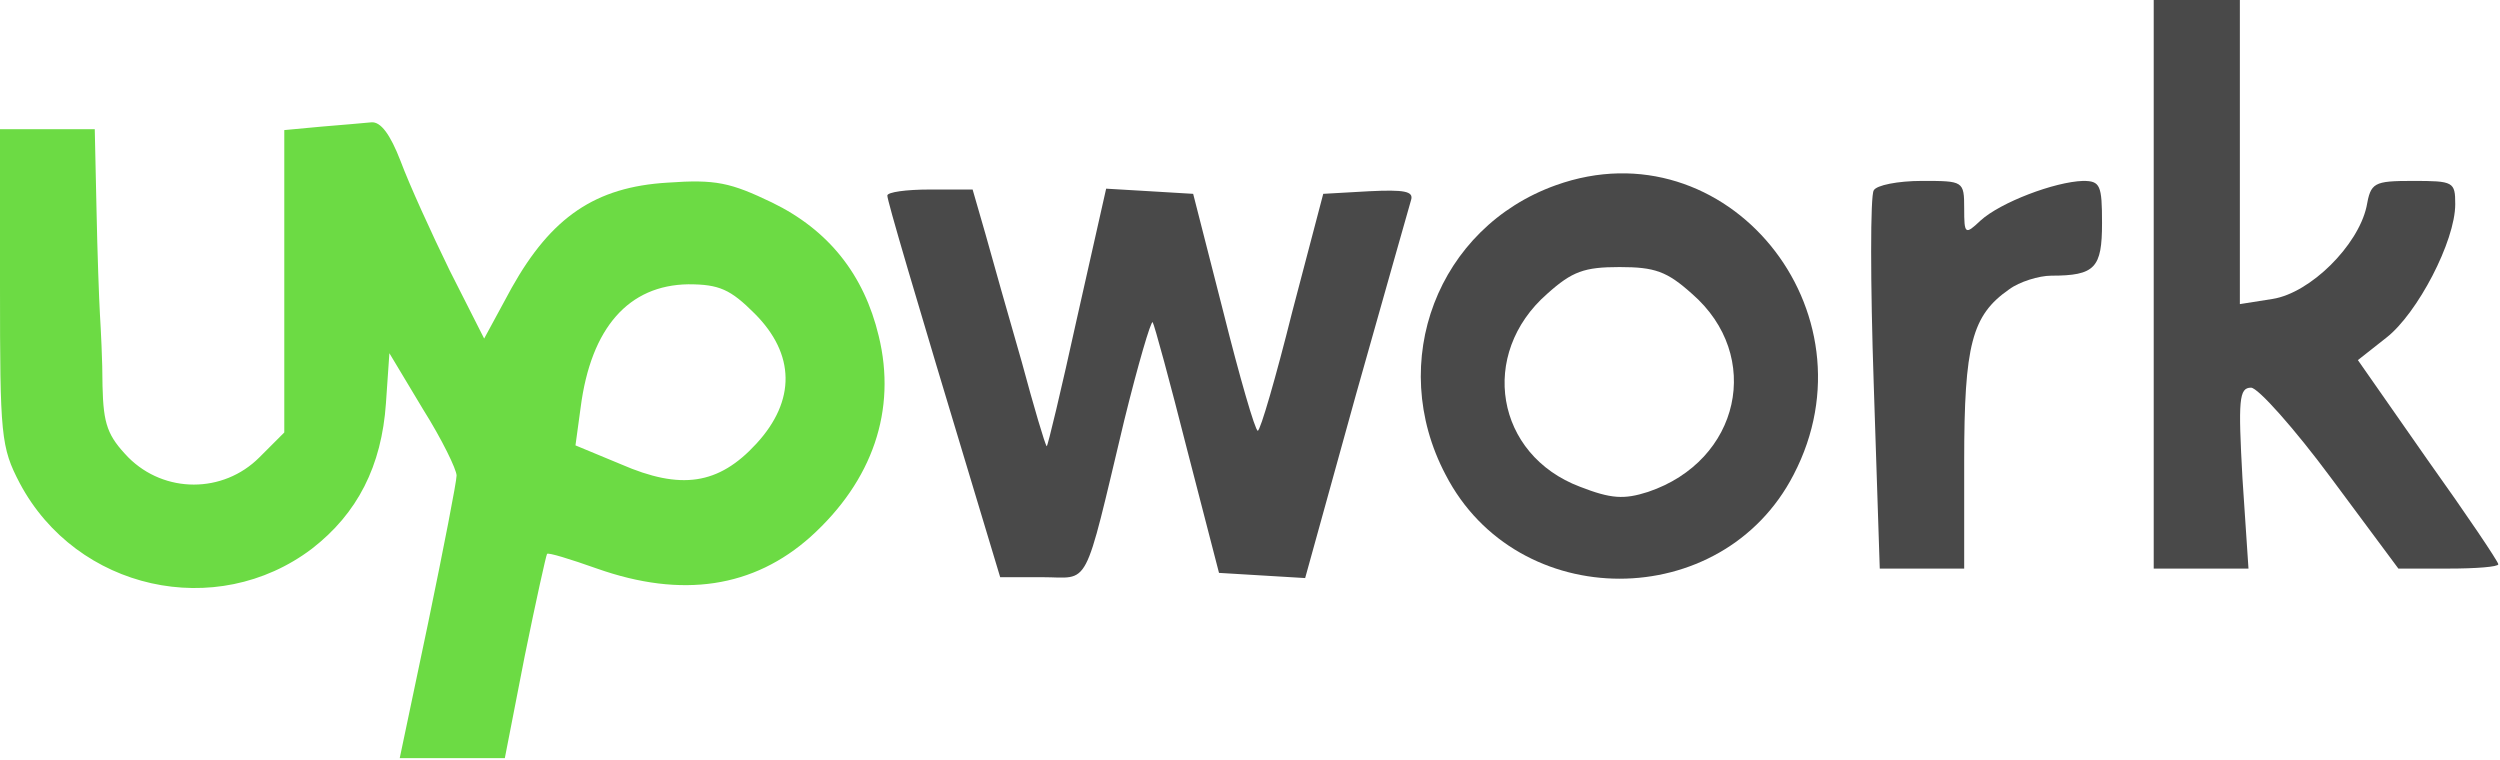 <svg width="740" height="225" viewBox="0 0 740 225" fill="none" xmlns="http://www.w3.org/2000/svg">
<path d="M637.5 84.15V168.3H651.525H665.55L663.765 141.525C662.49 118.32 662.745 114.75 666.315 114.75C668.355 114.75 679.065 126.735 690.03 141.525L709.92 168.3H724.71C732.87 168.3 739.5 167.79 739.5 167.025C739.5 166.26 730.065 152.235 718.59 136.17L697.935 106.59L706.35 99.96C715.53 92.82 726.75 71.4 726.75 60.435C726.75 53.805 726.24 53.55 714.255 53.55C702.525 53.55 701.76 54.06 700.485 61.2C697.935 72.675 683.91 86.7 672.69 88.485L663 90.015V44.88V2.14577e-05H650.25H637.5V84.15Z" fill="#494949"/>
<path d="M460.53 54.825C425.595 67.32 410.295 107.1 427.89 140.505C449.055 181.56 509.745 181.56 530.91 140.505C556.155 92.055 511.02 36.72 460.53 54.825ZM500.82 86.955C521.985 105.315 515.1 136.425 487.815 145.605C480.675 147.9 476.85 147.645 467.67 144.075C442.68 134.64 437.58 104.805 457.98 86.955C465.375 80.325 468.945 79.05 479.4 79.05C489.855 79.05 493.425 80.325 500.82 86.955Z" fill="#494949"/>
<path d="M554.625 56.355C553.605 57.885 553.605 83.64 554.625 113.73L556.41 168.3H568.905H581.4V136.425C581.4 102 583.695 93.33 594.66 85.68C597.72 83.385 603.585 81.6 607.155 81.6C620.16 81.6 622.2 79.305 622.2 66.045C622.2 54.825 621.69 53.55 616.59 53.55C608.175 53.805 592.11 59.925 586.245 65.28C581.655 69.615 581.4 69.36 581.4 61.71C581.4 53.55 581.145 53.55 568.905 53.55C561.765 53.55 555.39 54.825 554.625 56.355Z" fill="#494949"/>
<path d="M262.65 57.885C262.65 59.415 270.045 84.66 289.68 149.685L296.055 170.85H308.55C322.83 170.85 320.535 175.695 332.775 124.44C336.855 107.865 340.68 94.86 341.19 95.37C341.7 96.135 346.29 112.965 351.39 133.11L360.825 169.575L373.575 170.34L386.325 171.105L401.37 116.79C409.785 86.955 417.18 60.945 417.69 59.16C418.455 56.61 415.65 56.1 405.195 56.61L391.68 57.375L382.5 92.31C377.655 111.69 373.065 127.5 372.3 127.5C371.535 127.5 366.945 111.69 362.1 92.31L353.175 57.375L340.425 56.61L327.42 55.845L318.75 94.35C314.16 115.26 310.08 132.345 309.825 132.09C309.315 131.58 306 120.36 302.43 107.1C298.605 93.84 293.76 76.755 291.72 69.36L287.895 56.1H275.145C268.26 56.1 262.65 56.865 262.65 57.885Z" fill="#494949"/>
<path d="M95.115 37.485L84.15 38.505V83.13V128.01L76.755 135.405C66.045 146.115 48.705 146.115 37.995 135.405C31.875 129.03 30.6 125.715 30.345 114.24C30.345 106.845 29.835 97.155 29.58 93.075C29.325 88.74 28.815 74.715 28.56 61.71L28.05 38.25H14.025H0V84.915C0 129.03 0.255 132.345 5.865 143.055C22.695 174.675 64.005 183.855 92.31 162.435C105.825 151.98 112.965 137.955 114.24 119.34L115.26 104.55L125.205 121.125C130.815 130.05 135.15 138.975 135.15 140.76C135.15 142.545 131.325 162.18 126.735 184.365L118.32 224.4H133.875H149.43L155.295 194.31C158.61 177.99 161.67 164.22 161.925 163.965C162.18 163.455 168.81 165.495 176.715 168.3C201.96 177.225 223.125 173.91 239.955 158.865C258.315 142.29 265.455 121.38 260.1 99.45C255.765 81.345 245.31 68.085 228.48 59.925C216.24 54.06 211.905 53.04 197.625 54.06C176.205 55.335 163.2 64.26 151.47 85.17L143.31 100.215L133.11 80.07C127.755 69.105 121.125 54.57 118.575 47.685C115.515 39.78 112.71 35.955 109.905 36.21C107.61 36.465 100.98 36.975 95.115 37.485ZM223.38 92.82C235.365 104.805 235.62 118.575 223.89 131.325C212.67 143.565 201.45 145.095 183.855 137.445L170.34 131.835L171.87 120.615C174.93 96.9 186.15 84.405 203.745 84.15C212.925 84.15 216.24 85.68 223.38 92.82Z" fill="#6CDB44"/>
</svg>
